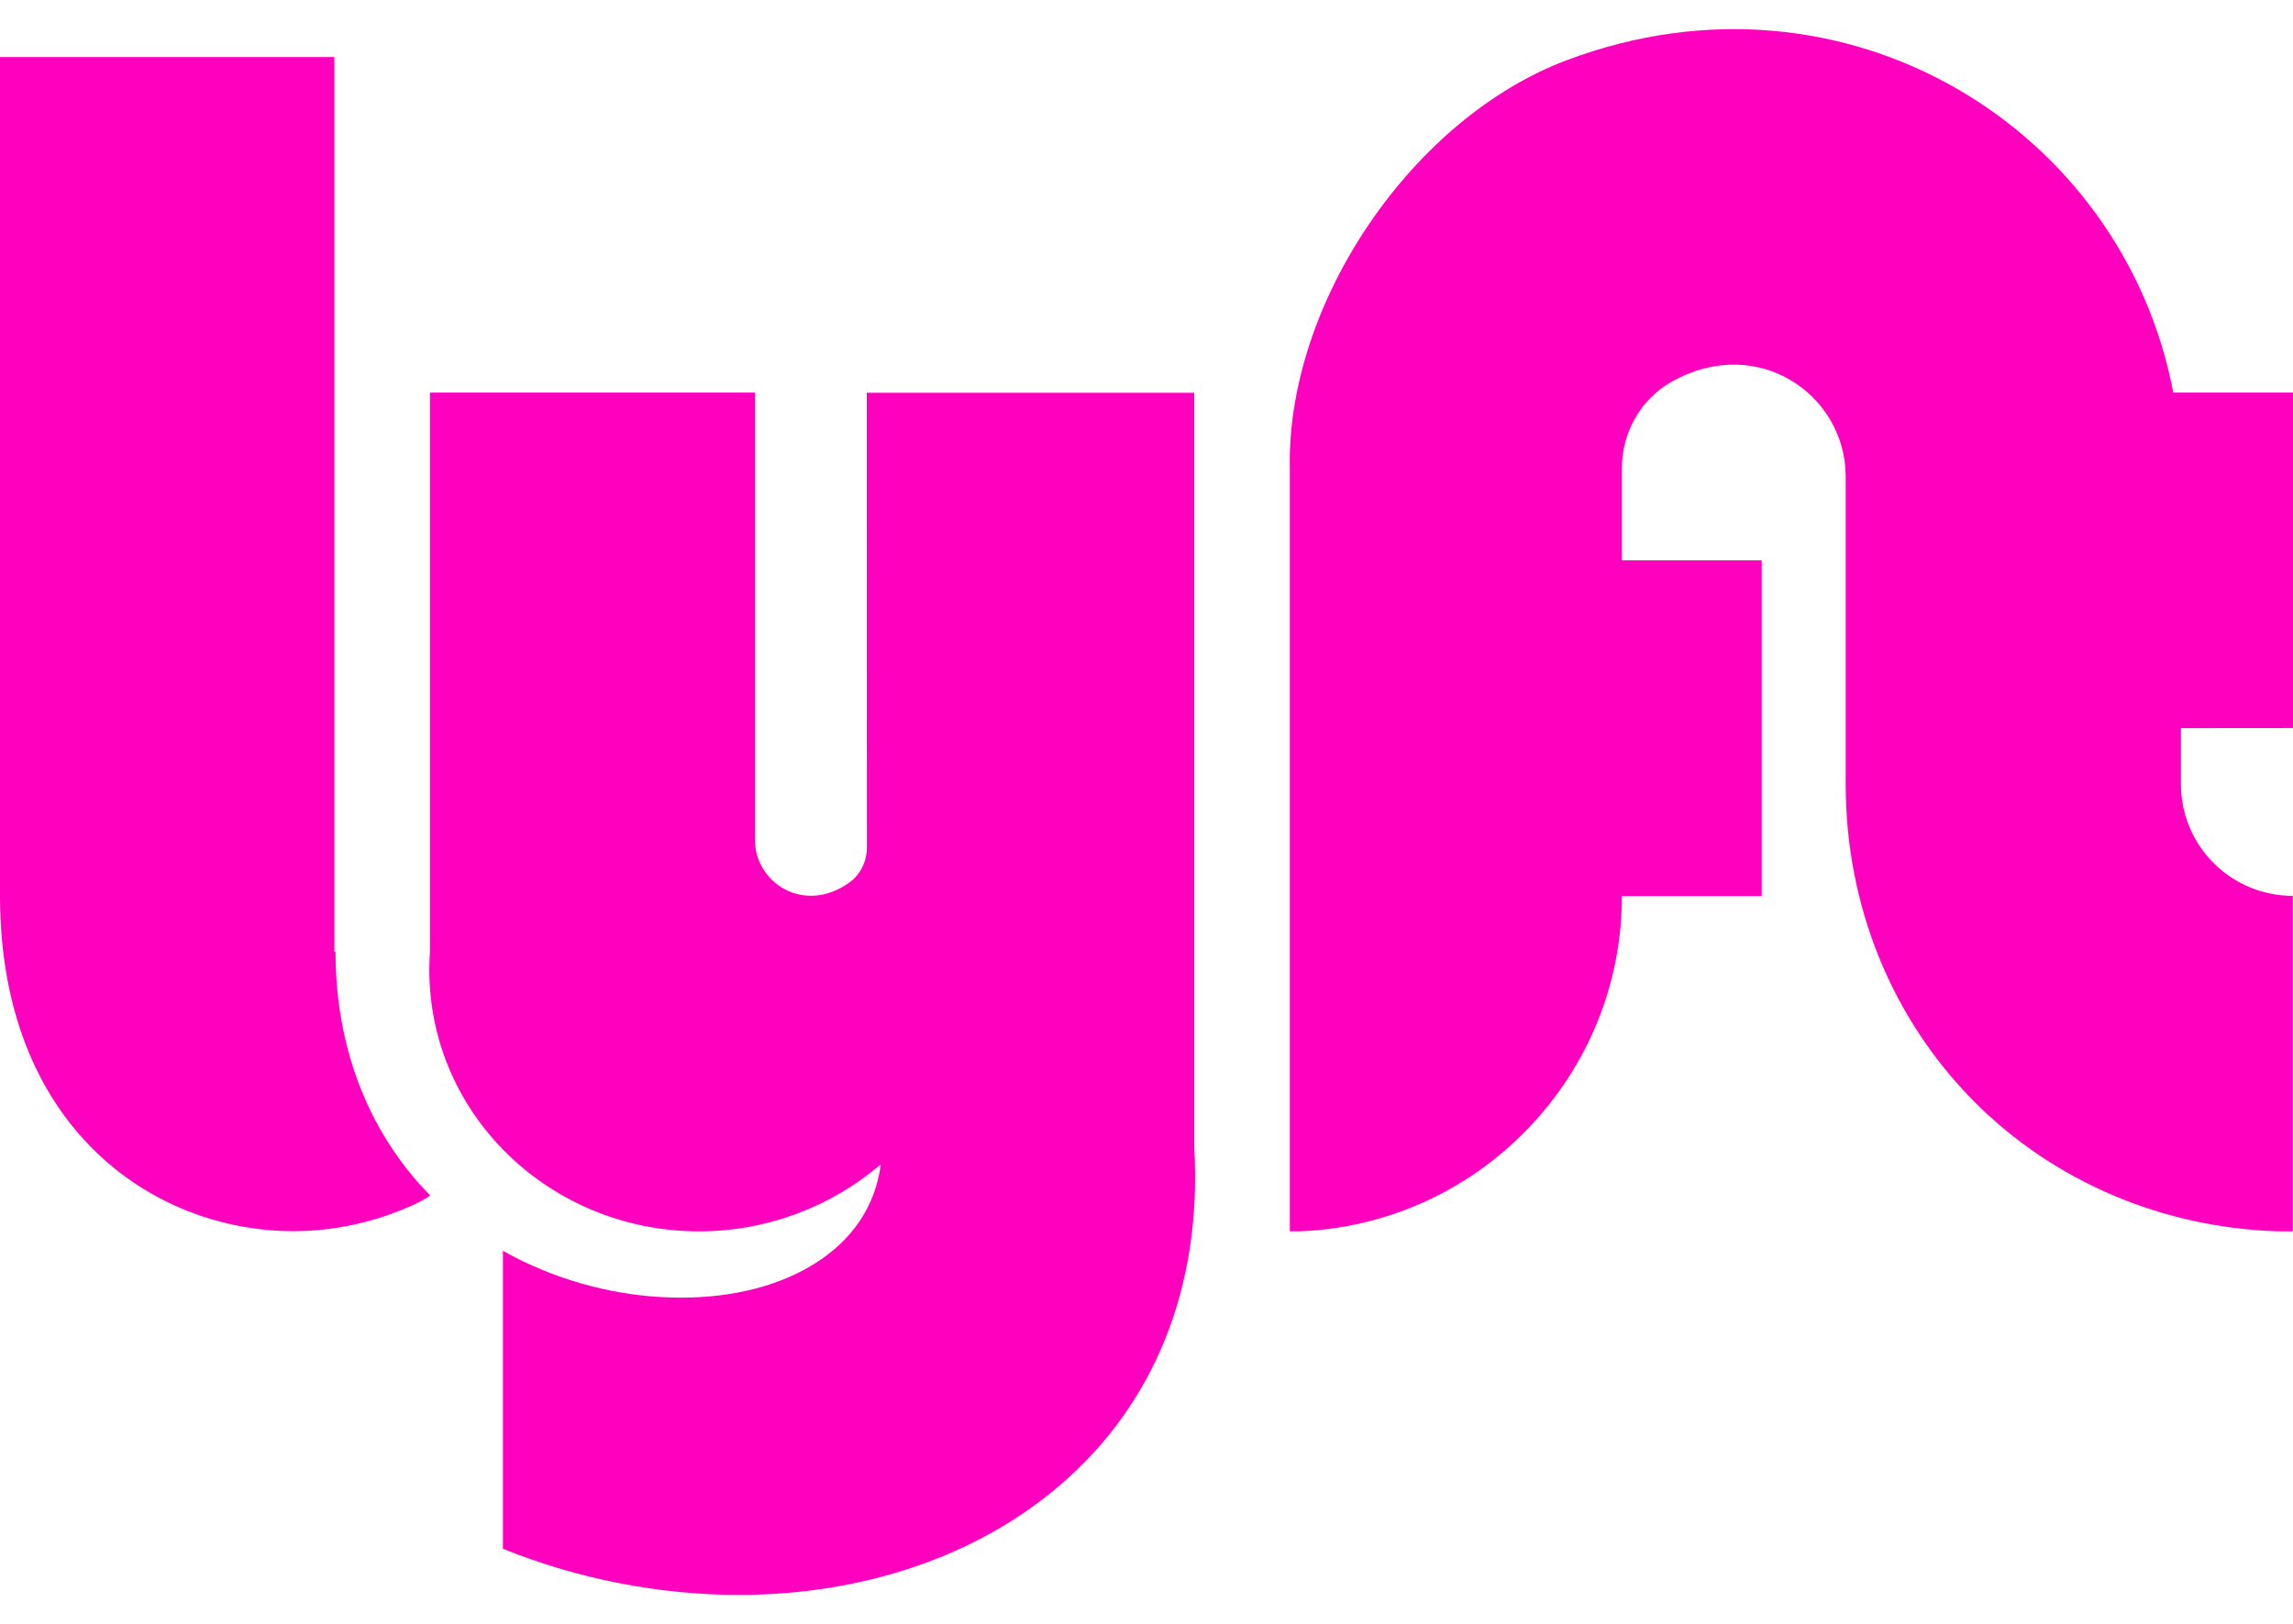 ﻿<?xml version="1.0" encoding="utf-8"?>
<svg version="1.1" xmlns:xlink="http://www.w3.org/1999/xlink" width="48px" height="34px" xmlns="http://www.w3.org/2000/svg">
  <defs>
    <pattern id="BGPattern" patternUnits="userSpaceOnUse" alignment="0 0" imageRepeat="None" />
    <mask fill="white" id="Clip7113">
      <path d="M 45.654 15.246  L 48 15.244  L 48 8.22  L 45.494 8.22  C 44.446 2.7  38.646 -0.93  32.814 1.254  C 29.566 2.466  26.926 6.346  27 9.818  L 27 25.78  L 27.206 25.78  C 27.212 25.78  27.212 25.78  27.218 25.78  C 27.224 25.78  27.224 25.78  27.23 25.78  C 29.038 25.704  30.73 24.938  31.99 23.626  C 33.254 22.308  33.952 20.582  33.952 18.762  L 36.878 18.762  L 36.878 11.732  L 33.952 11.732  L 33.952 9.8  C 33.952 9.05  34.35 8.348  35.006 7.986  C 36.804 6.984  38.636 8.272  38.636 9.976  L 38.636 16.416  C 38.636 18.962  39.596 21.328  41.34 23.078  C 43.008 24.746  45.268 25.706  47.698 25.782  C 47.698 25.782  47.704 25.782  47.704 25.782  C 47.704 25.782  47.704 25.782  47.71 25.782  L 47.996 25.782  L 47.996 18.758  C 46.684 18.752  45.654 17.698  45.654 16.416  L 45.654 15.246  Z M 7.024 19.924  L 7 19.926  L 7 1.194  L 0 1.194  L 0 18.754  C 0 23.578  3.184 25.778  6.146 25.778  C 7.03 25.778  7.914 25.574  8.704 25.204  C 8.822 25.152  9.008 25.034  9.008 25.034  C 9.008 25.034  8.832 24.846  8.756 24.764  C 7.632 23.482  7.024 21.82  7.024 19.924  Z M 18.144 8.224  L 18.146 17.75  C 18.146 18.042  18.006 18.324  17.766 18.488  C 16.824 19.15  15.804 18.482  15.804 17.586  L 15.804 8.22  L 9 8.22  L 9 19.928  C 8.78 23.154  11.408 25.782  14.634 25.782  C 16.028 25.782  17.38 25.284  18.438 24.378  C 18.326 25.244  17.852 25.958  17.056 26.456  C 16.312 26.924  15.34 27.17  14.252 27.17  C 13.128 27.17  11.986 26.906  10.95 26.41  C 10.95 26.41  10.762 26.322  10.528 26.188  L 10.528 32.428  C 12.09 33.06  13.806 33.394  15.462 33.394  C 18.084 33.394  20.478 32.574  22.206 31.082  C 24.144 29.414  25.168 26.972  25 24.028  L 25 8.224  L 18.144 8.224  Z " fill-rule="evenodd" />
    </mask>
  </defs>
  <g>
    <path d="M 45.654 15.246  L 48 15.244  L 48 8.22  L 45.494 8.22  C 44.446 2.7  38.646 -0.93  32.814 1.254  C 29.566 2.466  26.926 6.346  27 9.818  L 27 25.78  L 27.206 25.78  C 27.212 25.78  27.212 25.78  27.218 25.78  C 27.224 25.78  27.224 25.78  27.23 25.78  C 29.038 25.704  30.73 24.938  31.99 23.626  C 33.254 22.308  33.952 20.582  33.952 18.762  L 36.878 18.762  L 36.878 11.732  L 33.952 11.732  L 33.952 9.8  C 33.952 9.05  34.35 8.348  35.006 7.986  C 36.804 6.984  38.636 8.272  38.636 9.976  L 38.636 16.416  C 38.636 18.962  39.596 21.328  41.34 23.078  C 43.008 24.746  45.268 25.706  47.698 25.782  C 47.698 25.782  47.704 25.782  47.704 25.782  C 47.704 25.782  47.704 25.782  47.71 25.782  L 47.996 25.782  L 47.996 18.758  C 46.684 18.752  45.654 17.698  45.654 16.416  L 45.654 15.246  Z M 7.024 19.924  L 7 19.926  L 7 1.194  L 0 1.194  L 0 18.754  C 0 23.578  3.184 25.778  6.146 25.778  C 7.03 25.778  7.914 25.574  8.704 25.204  C 8.822 25.152  9.008 25.034  9.008 25.034  C 9.008 25.034  8.832 24.846  8.756 24.764  C 7.632 23.482  7.024 21.82  7.024 19.924  Z M 18.144 8.224  L 18.146 17.75  C 18.146 18.042  18.006 18.324  17.766 18.488  C 16.824 19.15  15.804 18.482  15.804 17.586  L 15.804 8.22  L 9 8.22  L 9 19.928  C 8.78 23.154  11.408 25.782  14.634 25.782  C 16.028 25.782  17.38 25.284  18.438 24.378  C 18.326 25.244  17.852 25.958  17.056 26.456  C 16.312 26.924  15.34 27.17  14.252 27.17  C 13.128 27.17  11.986 26.906  10.95 26.41  C 10.95 26.41  10.762 26.322  10.528 26.188  L 10.528 32.428  C 12.09 33.06  13.806 33.394  15.462 33.394  C 18.084 33.394  20.478 32.574  22.206 31.082  C 24.144 29.414  25.168 26.972  25 24.028  L 25 8.224  L 18.144 8.224  Z " fill-rule="nonzero" fill="rgba(255, 0, 191, 1)" stroke="none" class="fill" />
    <path d="M 45.654 15.246  L 48 15.244  L 48 8.22  L 45.494 8.22  C 44.446 2.7  38.646 -0.93  32.814 1.254  C 29.566 2.466  26.926 6.346  27 9.818  L 27 25.78  L 27.206 25.78  C 27.212 25.78  27.212 25.78  27.218 25.78  C 27.224 25.78  27.224 25.78  27.23 25.78  C 29.038 25.704  30.73 24.938  31.99 23.626  C 33.254 22.308  33.952 20.582  33.952 18.762  L 36.878 18.762  L 36.878 11.732  L 33.952 11.732  L 33.952 9.8  C 33.952 9.05  34.35 8.348  35.006 7.986  C 36.804 6.984  38.636 8.272  38.636 9.976  L 38.636 16.416  C 38.636 18.962  39.596 21.328  41.34 23.078  C 43.008 24.746  45.268 25.706  47.698 25.782  C 47.698 25.782  47.704 25.782  47.704 25.782  C 47.704 25.782  47.704 25.782  47.71 25.782  L 47.996 25.782  L 47.996 18.758  C 46.684 18.752  45.654 17.698  45.654 16.416  L 45.654 15.246  Z " stroke-width="0" stroke-dasharray="0" stroke="rgba(255, 255, 255, 0)" fill="none" class="stroke" mask="url(#Clip7113)" />
    <path d="M 7.024 19.924  L 7 19.926  L 7 1.194  L 0 1.194  L 0 18.754  C 0 23.578  3.184 25.778  6.146 25.778  C 7.03 25.778  7.914 25.574  8.704 25.204  C 8.822 25.152  9.008 25.034  9.008 25.034  C 9.008 25.034  8.832 24.846  8.756 24.764  C 7.632 23.482  7.024 21.82  7.024 19.924  Z " stroke-width="0" stroke-dasharray="0" stroke="rgba(255, 255, 255, 0)" fill="none" class="stroke" mask="url(#Clip7113)" />
    <path d="M 18.144 8.224  L 18.146 17.75  C 18.146 18.042  18.006 18.324  17.766 18.488  C 16.824 19.15  15.804 18.482  15.804 17.586  L 15.804 8.22  L 9 8.22  L 9 19.928  C 8.78 23.154  11.408 25.782  14.634 25.782  C 16.028 25.782  17.38 25.284  18.438 24.378  C 18.326 25.244  17.852 25.958  17.056 26.456  C 16.312 26.924  15.34 27.17  14.252 27.17  C 13.128 27.17  11.986 26.906  10.95 26.41  C 10.95 26.41  10.762 26.322  10.528 26.188  L 10.528 32.428  C 12.09 33.06  13.806 33.394  15.462 33.394  C 18.084 33.394  20.478 32.574  22.206 31.082  C 24.144 29.414  25.168 26.972  25 24.028  L 25 8.224  L 18.144 8.224  Z " stroke-width="0" stroke-dasharray="0" stroke="rgba(255, 255, 255, 0)" fill="none" class="stroke" mask="url(#Clip7113)" />
  </g>
</svg>